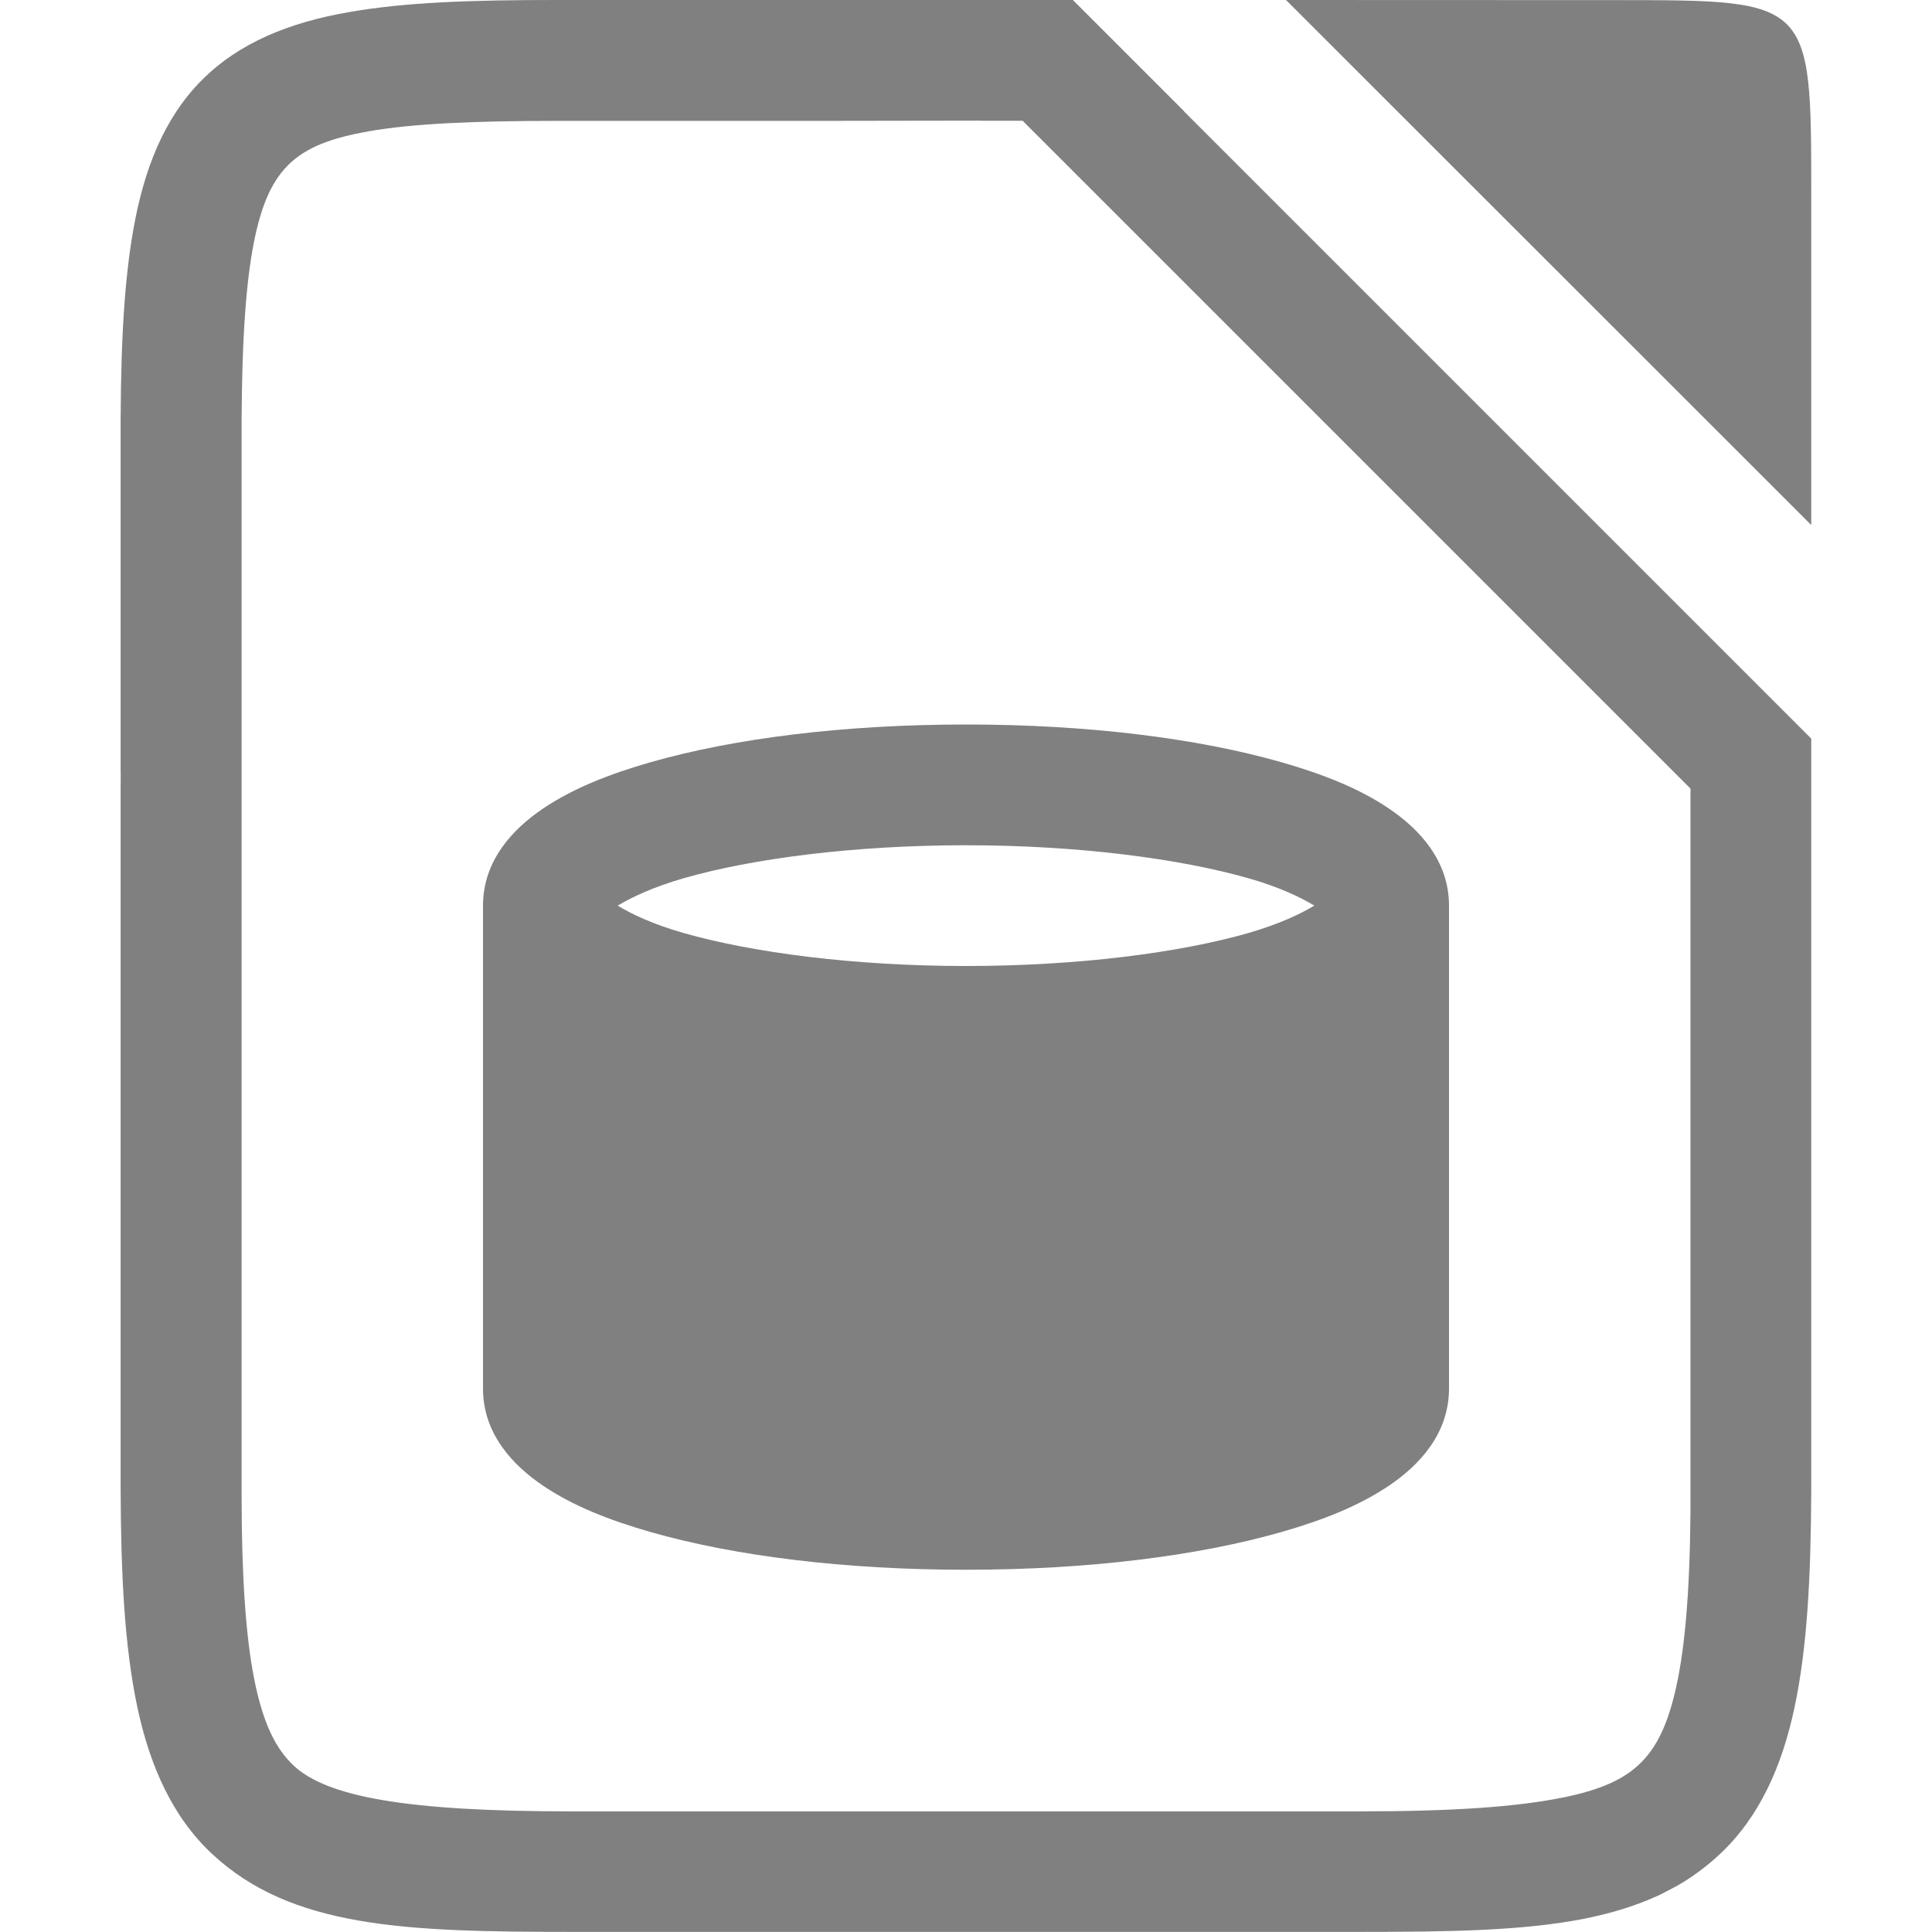 <svg version="1.1" viewBox="0 0 16 16" xmlns="http://www.w3.org/2000/svg">
 <g fill="#808080" fill-rule="evenodd">
  <path d="m10.65 0 4.35 4.348v-2.739c0-1.608 0-1.608-1.608-1.608z"/>
  <path d="m4.607 0c-0.692-4.461e-5 -1.249 0.017-1.727 0.102-0.478 0.084-0.9 0.249-1.213 0.566-0.313 0.317-0.477 0.742-0.564 1.24-0.087 0.498-0.107 1.09-0.104 1.836v2.734c6.705e-4 -0.034 0.003-0.068 0.006-0.102-0.003 0.042-0.006 0.085-0.006 0.129v5.811c0.002 0.735 0.033 1.32 0.137 1.815 0.104 0.494 0.293 0.917 0.621 1.223 0.656 0.611 1.595 0.645 2.969 0.645h6.545c0.732 0 1.341-0.009 1.85-0.109 0.084-0.017 0.167-0.037 0.246-0.059 0.143-0.04 0.28-0.091 0.406-0.152l2e-3 -2e-3c0.058-0.029 0.117-0.06 0.172-0.094 0.104-0.065 0.202-0.14 0.295-0.227 0.328-0.306 0.517-0.728 0.621-1.223 0.103-0.489 0.134-1.068 0.137-1.793-4.5e-5 -0.027 1.34e-4 -0.054 0-0.082v-6.141l-5.195-5.195v-0.002l-0.92-0.92h-2.885zm3.506 0.998h0.002l0.002 0.002h0.352l5.531 5.531v5.729c0.004 0.72-0.029 1.266-0.105 1.647-0.13 0.647-0.357 0.857-0.949 0.979h-2e-3c-0.379 0.078-0.92 0.115-1.67 0.115h-6.545c-1.347 0-2.02-0.117-2.299-0.381-0.139-0.132-0.248-0.33-0.324-0.711-0.072-0.36-0.105-0.866-0.105-1.527-1.191e-4 -0.021 5.54e-5 -0.043 0-0.064v-5.807c3.34e-5 -0.007-3.064e-4 -0.013 0-0.02v-2.752c-0.004-0.724 0.021-1.273 0.088-1.658 0.12-0.688 0.352-0.886 0.967-0.994 0.363-0.064 0.879-0.086 1.553-0.086h1.072c0.086 1.533e-4 0.218-5.367e-5 0.32 0h0.822c0.668-6.4785e-4 1.291-0.002 1.291-0.002z"/>
  <path d="m8 6c-1.005 0-1.913 0.113-2.611 0.312-0.349 0.1-0.645 0.218-0.893 0.385-0.247 0.167-0.496 0.428-0.496 0.803v4c0 0.375 0.249 0.636 0.496 0.803 0.247 0.167 0.544 0.285 0.893 0.385 0.698 0.199 1.606 0.312 2.611 0.312s1.913-0.113 2.611-0.312c0.349-0.1 0.645-0.218 0.893-0.385 0.247-0.167 0.496-0.428 0.496-0.803v-4c0-0.375-0.249-0.636-0.496-0.803-0.247-0.167-0.544-0.285-0.893-0.385-0.698-0.199-1.606-0.312-2.611-0.312zm0 1c0.928 0 1.769 0.111 2.338 0.273 0.256 0.073 0.431 0.157 0.547 0.227-0.116 0.069-0.291 0.153-0.547 0.227-0.569 0.163-1.41 0.273-2.338 0.273s-1.769-0.111-2.338-0.273c-0.256-0.073-0.431-0.157-0.547-0.227 0.116-0.069 0.291-0.153 0.547-0.227 0.569-0.163 1.41-0.273 2.338-0.273z"/>
 </g>
</svg>
